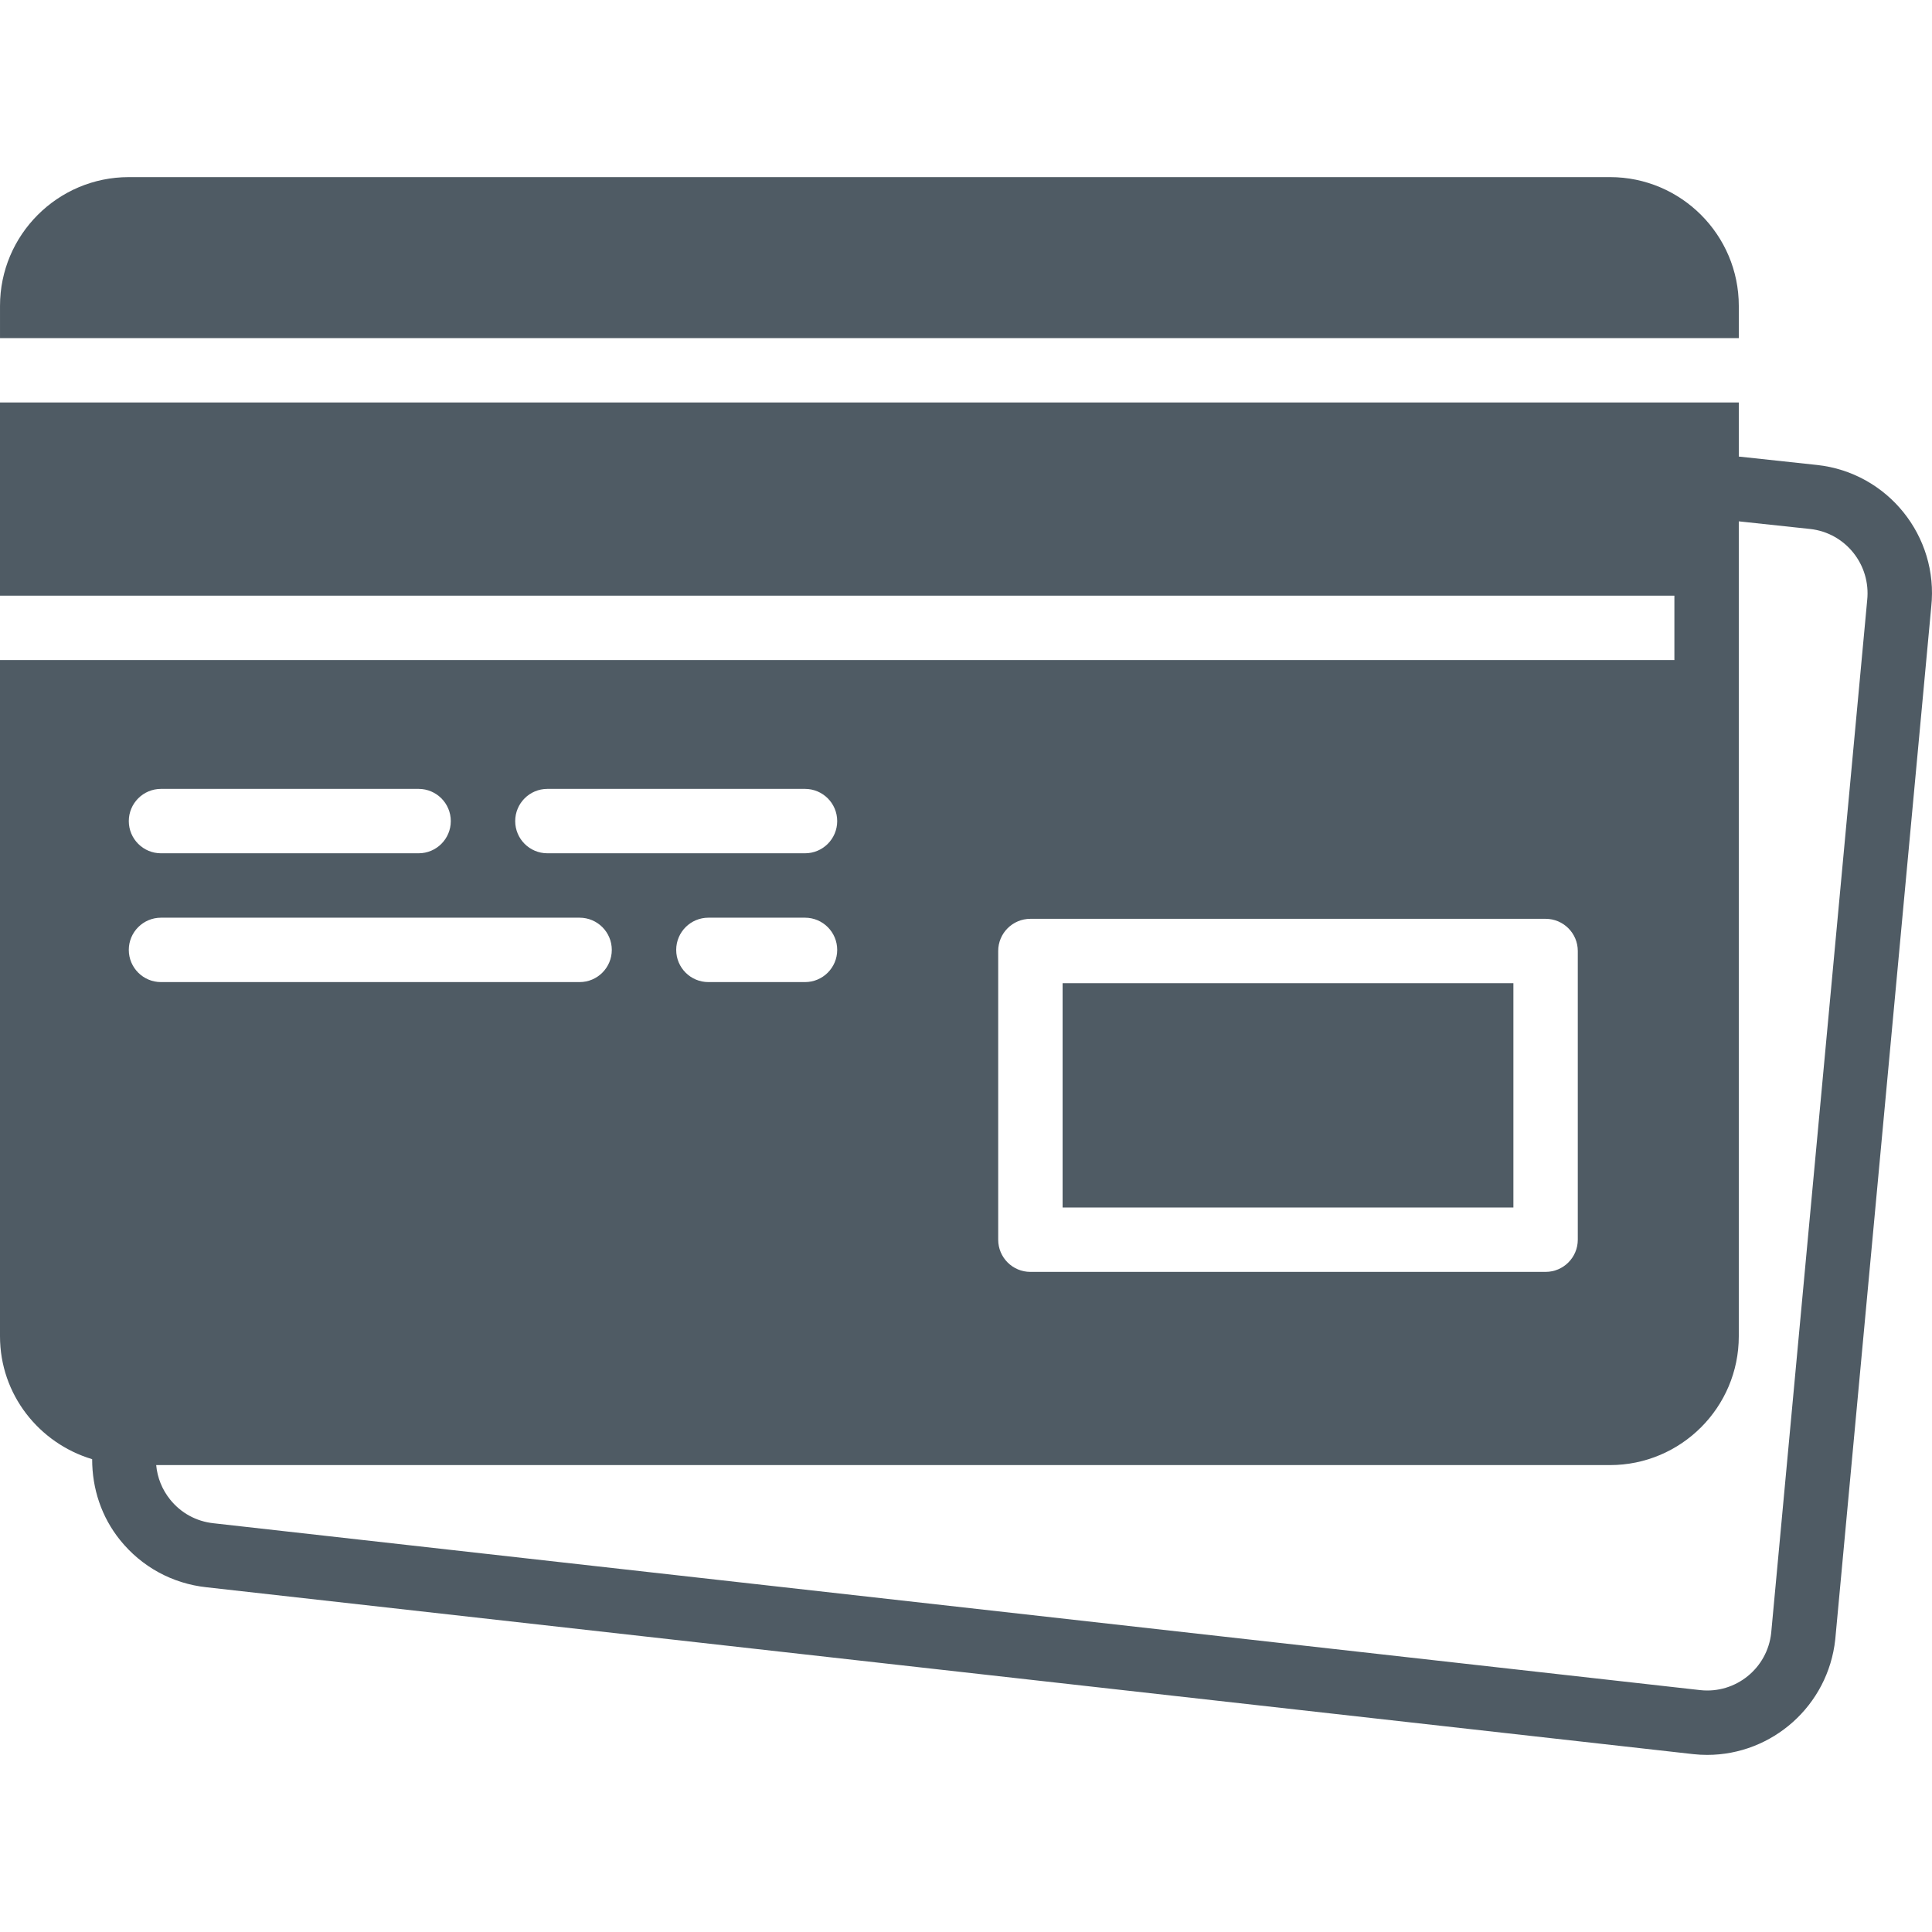 <?xml version="1.0" encoding="iso-8859-1"?>
<!-- Generator: Adobe Illustrator 19.0.0, SVG Export Plug-In . SVG Version: 6.00 Build 0)  -->
<svg version="1.1" id="Layer_1" xmlns="http://www.w3.org/2000/svg" xmlns:xlink="http://www.w3.org/1999/xlink" x="0px" y="0px"
	 viewBox="0 0 512.002 512.002" style="enable-background:new 0 0 512.002 512.002;" xml:space="preserve">
<g>
	<g>
		<g>
			<path d="M481.519,123.22h-0.009l-20.71-2.227v-14.327H0v51.2h443.733v17.067H0v179.2c0,15.428,10.351,28.348,24.422,32.563
				c-0.009,7.774,2.449,15.292,7.398,21.436c5.717,7.1,13.867,11.537,22.886,12.51l394.061,44.228
				c1.229,0.137,2.449,0.196,3.661,0.196c17.203,0,32.043-13.013,33.937-30.601l25.438-273.656
				C513.818,142.104,500.233,125.234,481.519,123.22z M264.533,252.031c0-4.719,3.823-8.533,8.533-8.533H409.6
				c4.71,0,8.533,3.814,8.533,8.533v76.501c0,4.719-3.823,8.533-8.533,8.533H273.067c-4.71,0-8.533-3.814-8.533-8.533V252.031z
				 M145.067,209.065h68.267c4.71,0,8.533,3.823,8.533,8.533c0,4.719-3.823,8.533-8.533,8.533h-68.267
				c-4.71,0-8.533-3.814-8.533-8.533C136.533,212.888,140.356,209.065,145.067,209.065z M221.867,251.732
				c0,4.719-3.823,8.533-8.533,8.533h-25.6c-4.71,0-8.533-3.814-8.533-8.533c0-4.71,3.823-8.533,8.533-8.533h25.6
				C218.044,243.199,221.867,247.022,221.867,251.732z M42.667,209.065h68.267c4.71,0,8.533,3.823,8.533,8.533
				c0,4.719-3.823,8.533-8.533,8.533H42.667c-4.71,0-8.533-3.814-8.533-8.533C34.133,212.888,37.956,209.065,42.667,209.065z
				 M34.133,251.732c0-4.71,3.823-8.533,8.533-8.533H153.6c4.71,0,8.533,3.823,8.533,8.533c0,4.719-3.823,8.533-8.533,8.533H42.667
				C37.956,260.265,34.133,256.451,34.133,251.732z M494.822,159.103L469.385,432.75c-1.007,9.361-9.387,16.154-18.756,15.155
				L56.567,403.677c-4.531-0.486-8.602-2.705-11.46-6.255c-2.142-2.662-3.413-5.828-3.712-9.156h385.271
				c18.825,0,34.133-15.3,34.133-34.133v-179.2v-17.067v-19.703l18.893,2.022C489.045,141.2,495.838,149.631,494.822,159.103z" fill="#4F5B64"/>
			<rect x="281.602" y="260.56" width="119.467" height="59.443" fill="#4F5B64"/>
			<path d="M460.802,81.07c0-18.825-15.309-34.133-34.133-34.133H34.135c-18.825,0-34.133,15.309-34.133,34.133v8.533h460.8V81.07z"
			 fill="#4F5B64"/>
		</g>
	</g>
</g>
<g>
</g>
<g>
</g>
<g>
</g>
<g>
</g>
<g>
</g>
<g>
</g>
<g>
</g>
<g>
</g>
<g>
</g>
<g>
</g>
<g>
</g>
<g>
</g>
<g>
</g>
<g>
</g>
<g>
</g>
</svg>
